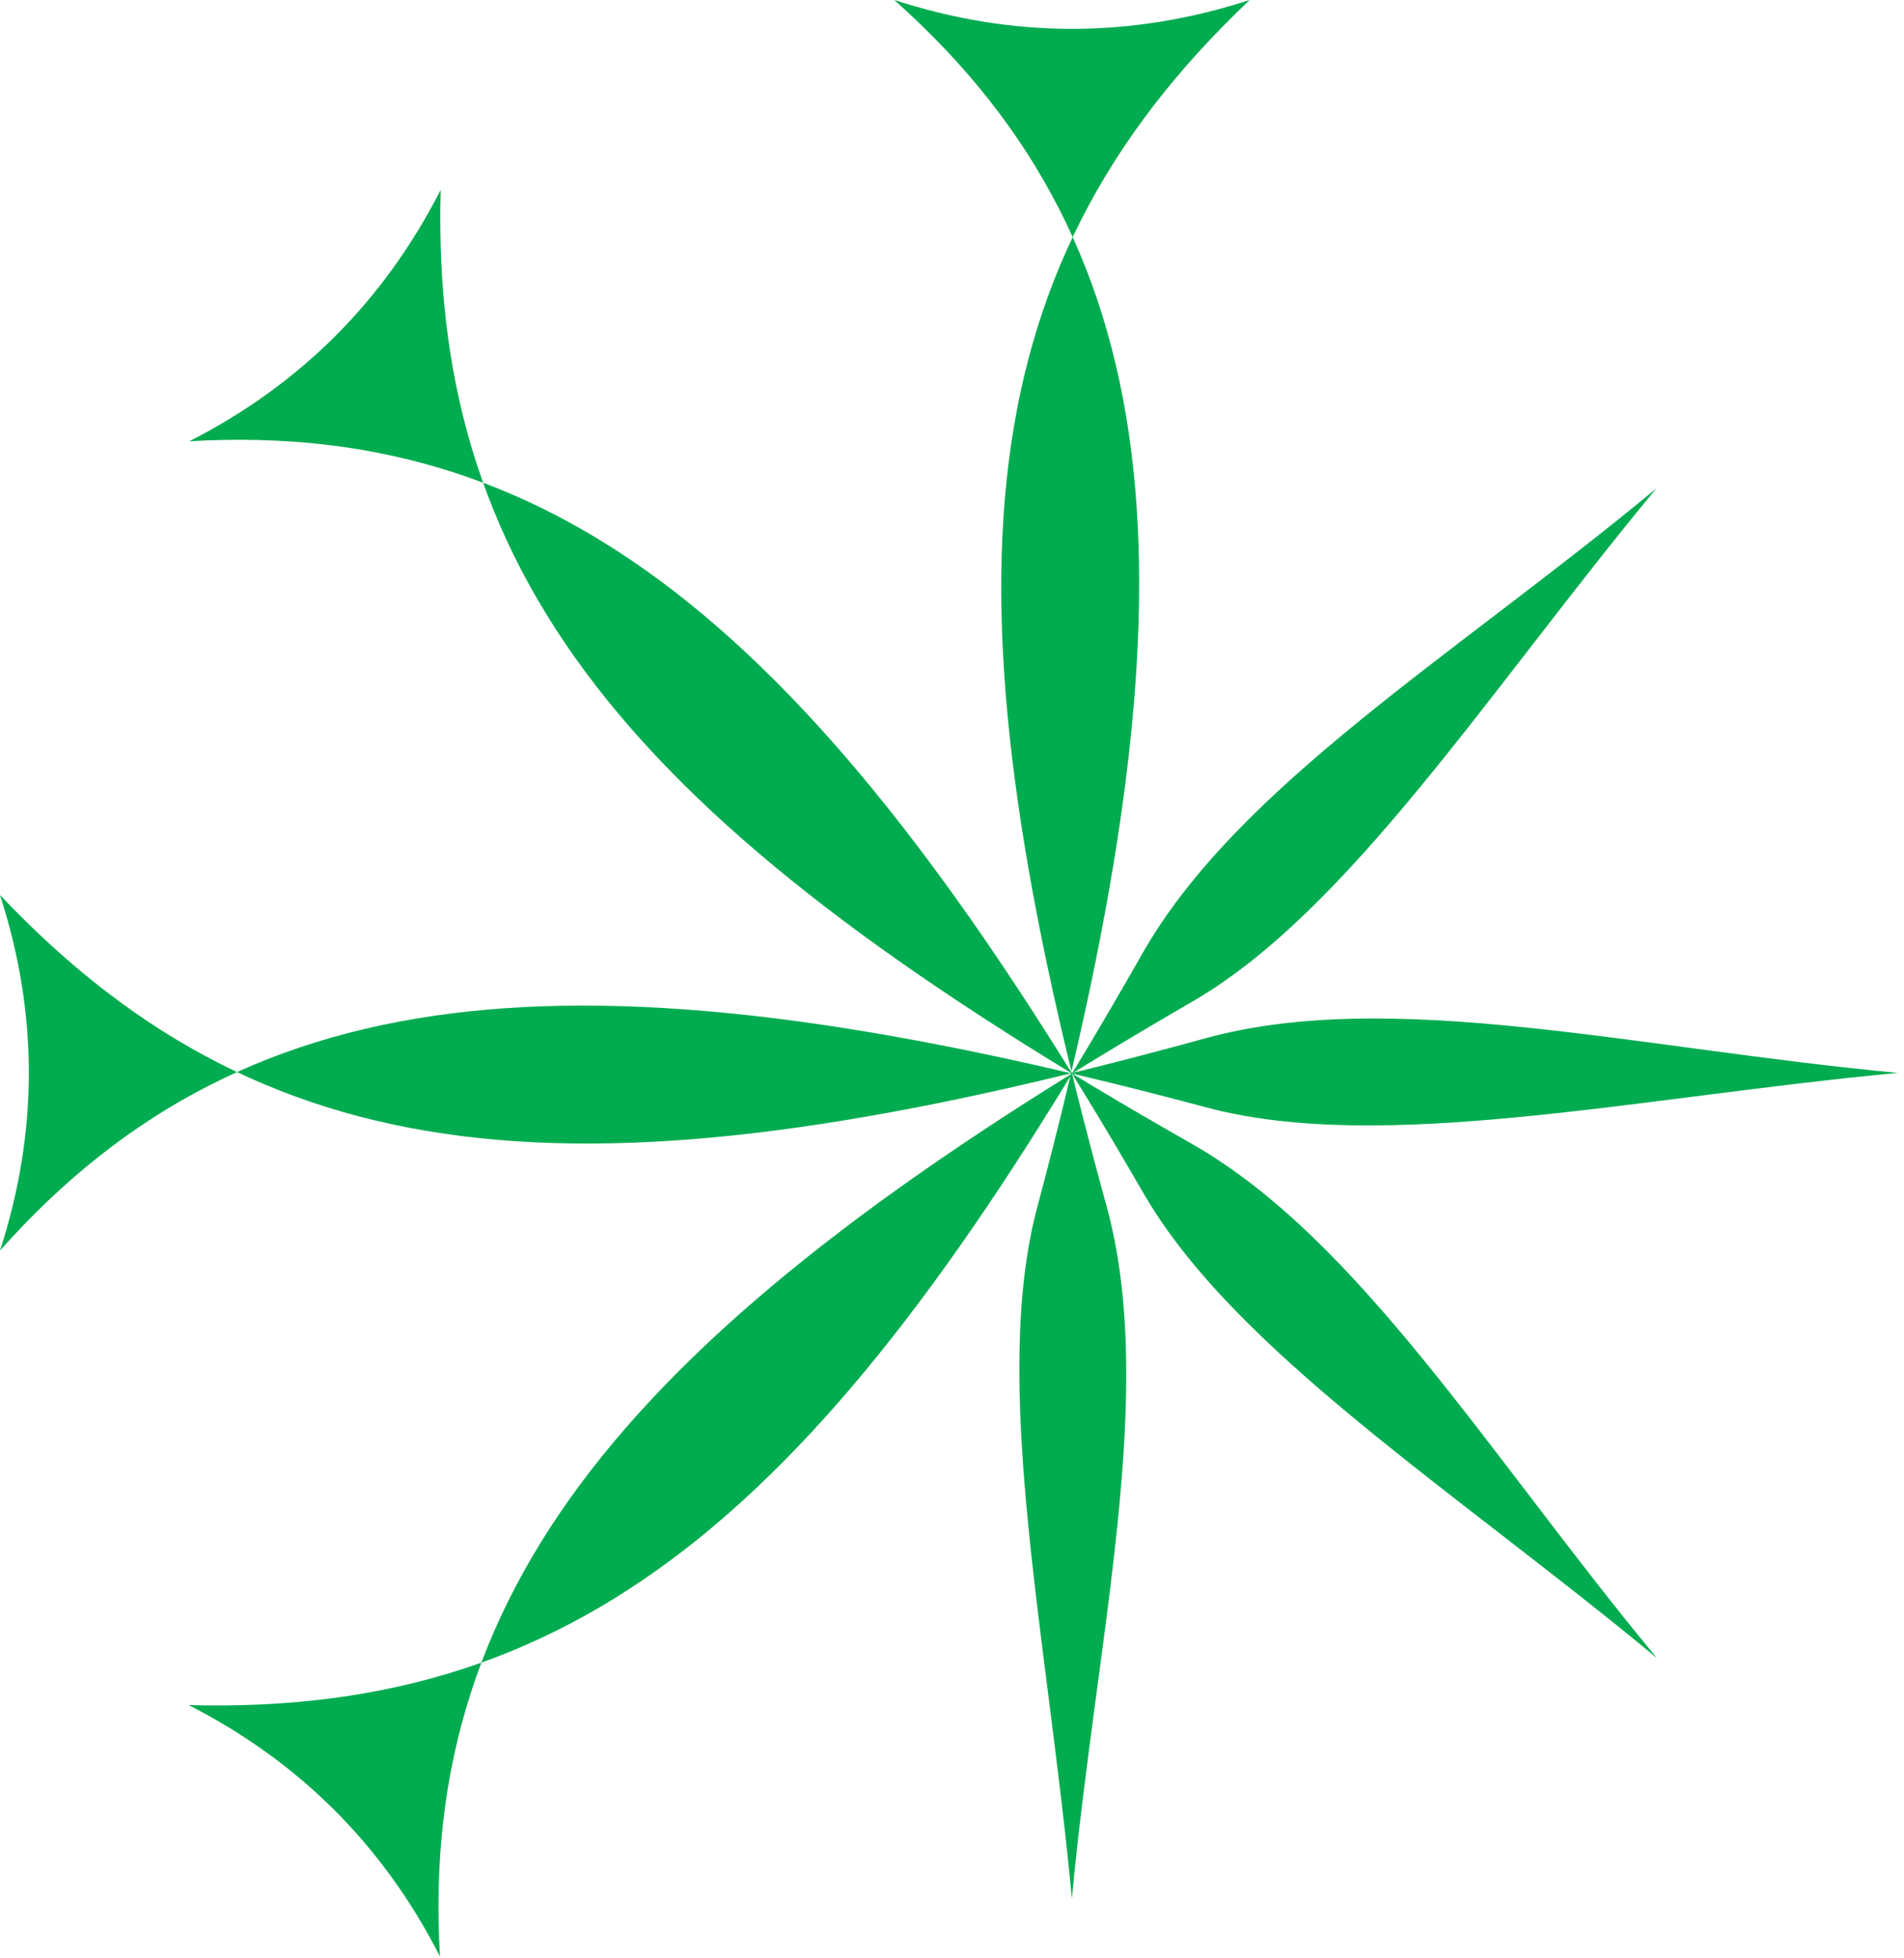 <svg width="179" height="184" viewBox="0 0 179 184" fill="none" xmlns="http://www.w3.org/2000/svg">
<path fill-rule="evenodd" clip-rule="evenodd" d="M84.071 0C110.722 23.685 112.87 56.003 97.526 113.412C93.105 129.957 98.474 153.896 100.77 178.422C103.071 153.842 108.833 130.797 104.014 113.289C88.403 56.568 90.133 25.902 117.487 0C106.351 3.613 95.212 3.617 84.071 0Z" fill="#00AC4F"/>
<path fill-rule="evenodd" clip-rule="evenodd" d="M17.8 41.471C53.393 39.374 77.764 60.707 107.509 112.151C116.081 126.976 136.805 140.107 155.772 155.827C140.018 136.818 127.797 116.45 112.009 107.477C60.863 78.407 40.403 55.5 41.429 17.842C36.109 28.271 28.236 36.151 17.8 41.471Z" fill="#00AC4F"/>
<path fill-rule="evenodd" clip-rule="evenodd" d="M0 117.529C23.685 90.879 56.003 88.731 113.412 104.074C129.956 108.495 153.896 103.126 178.422 100.83C153.842 98.529 130.797 92.767 113.289 97.586C56.568 113.197 25.902 111.467 0 84.113C3.613 95.249 3.617 106.388 0 117.529Z" fill="#00AC4F"/>
<path fill-rule="evenodd" clip-rule="evenodd" d="M41.363 183.87C39.266 148.277 60.6 123.906 112.043 94.161C126.868 85.589 140 64.866 155.719 45.899C136.71 61.652 116.342 73.874 107.369 89.661C78.299 140.808 55.392 161.268 17.734 160.241C28.163 165.561 36.043 173.434 41.363 183.87Z" fill="#00AC4F"/>
</svg>
